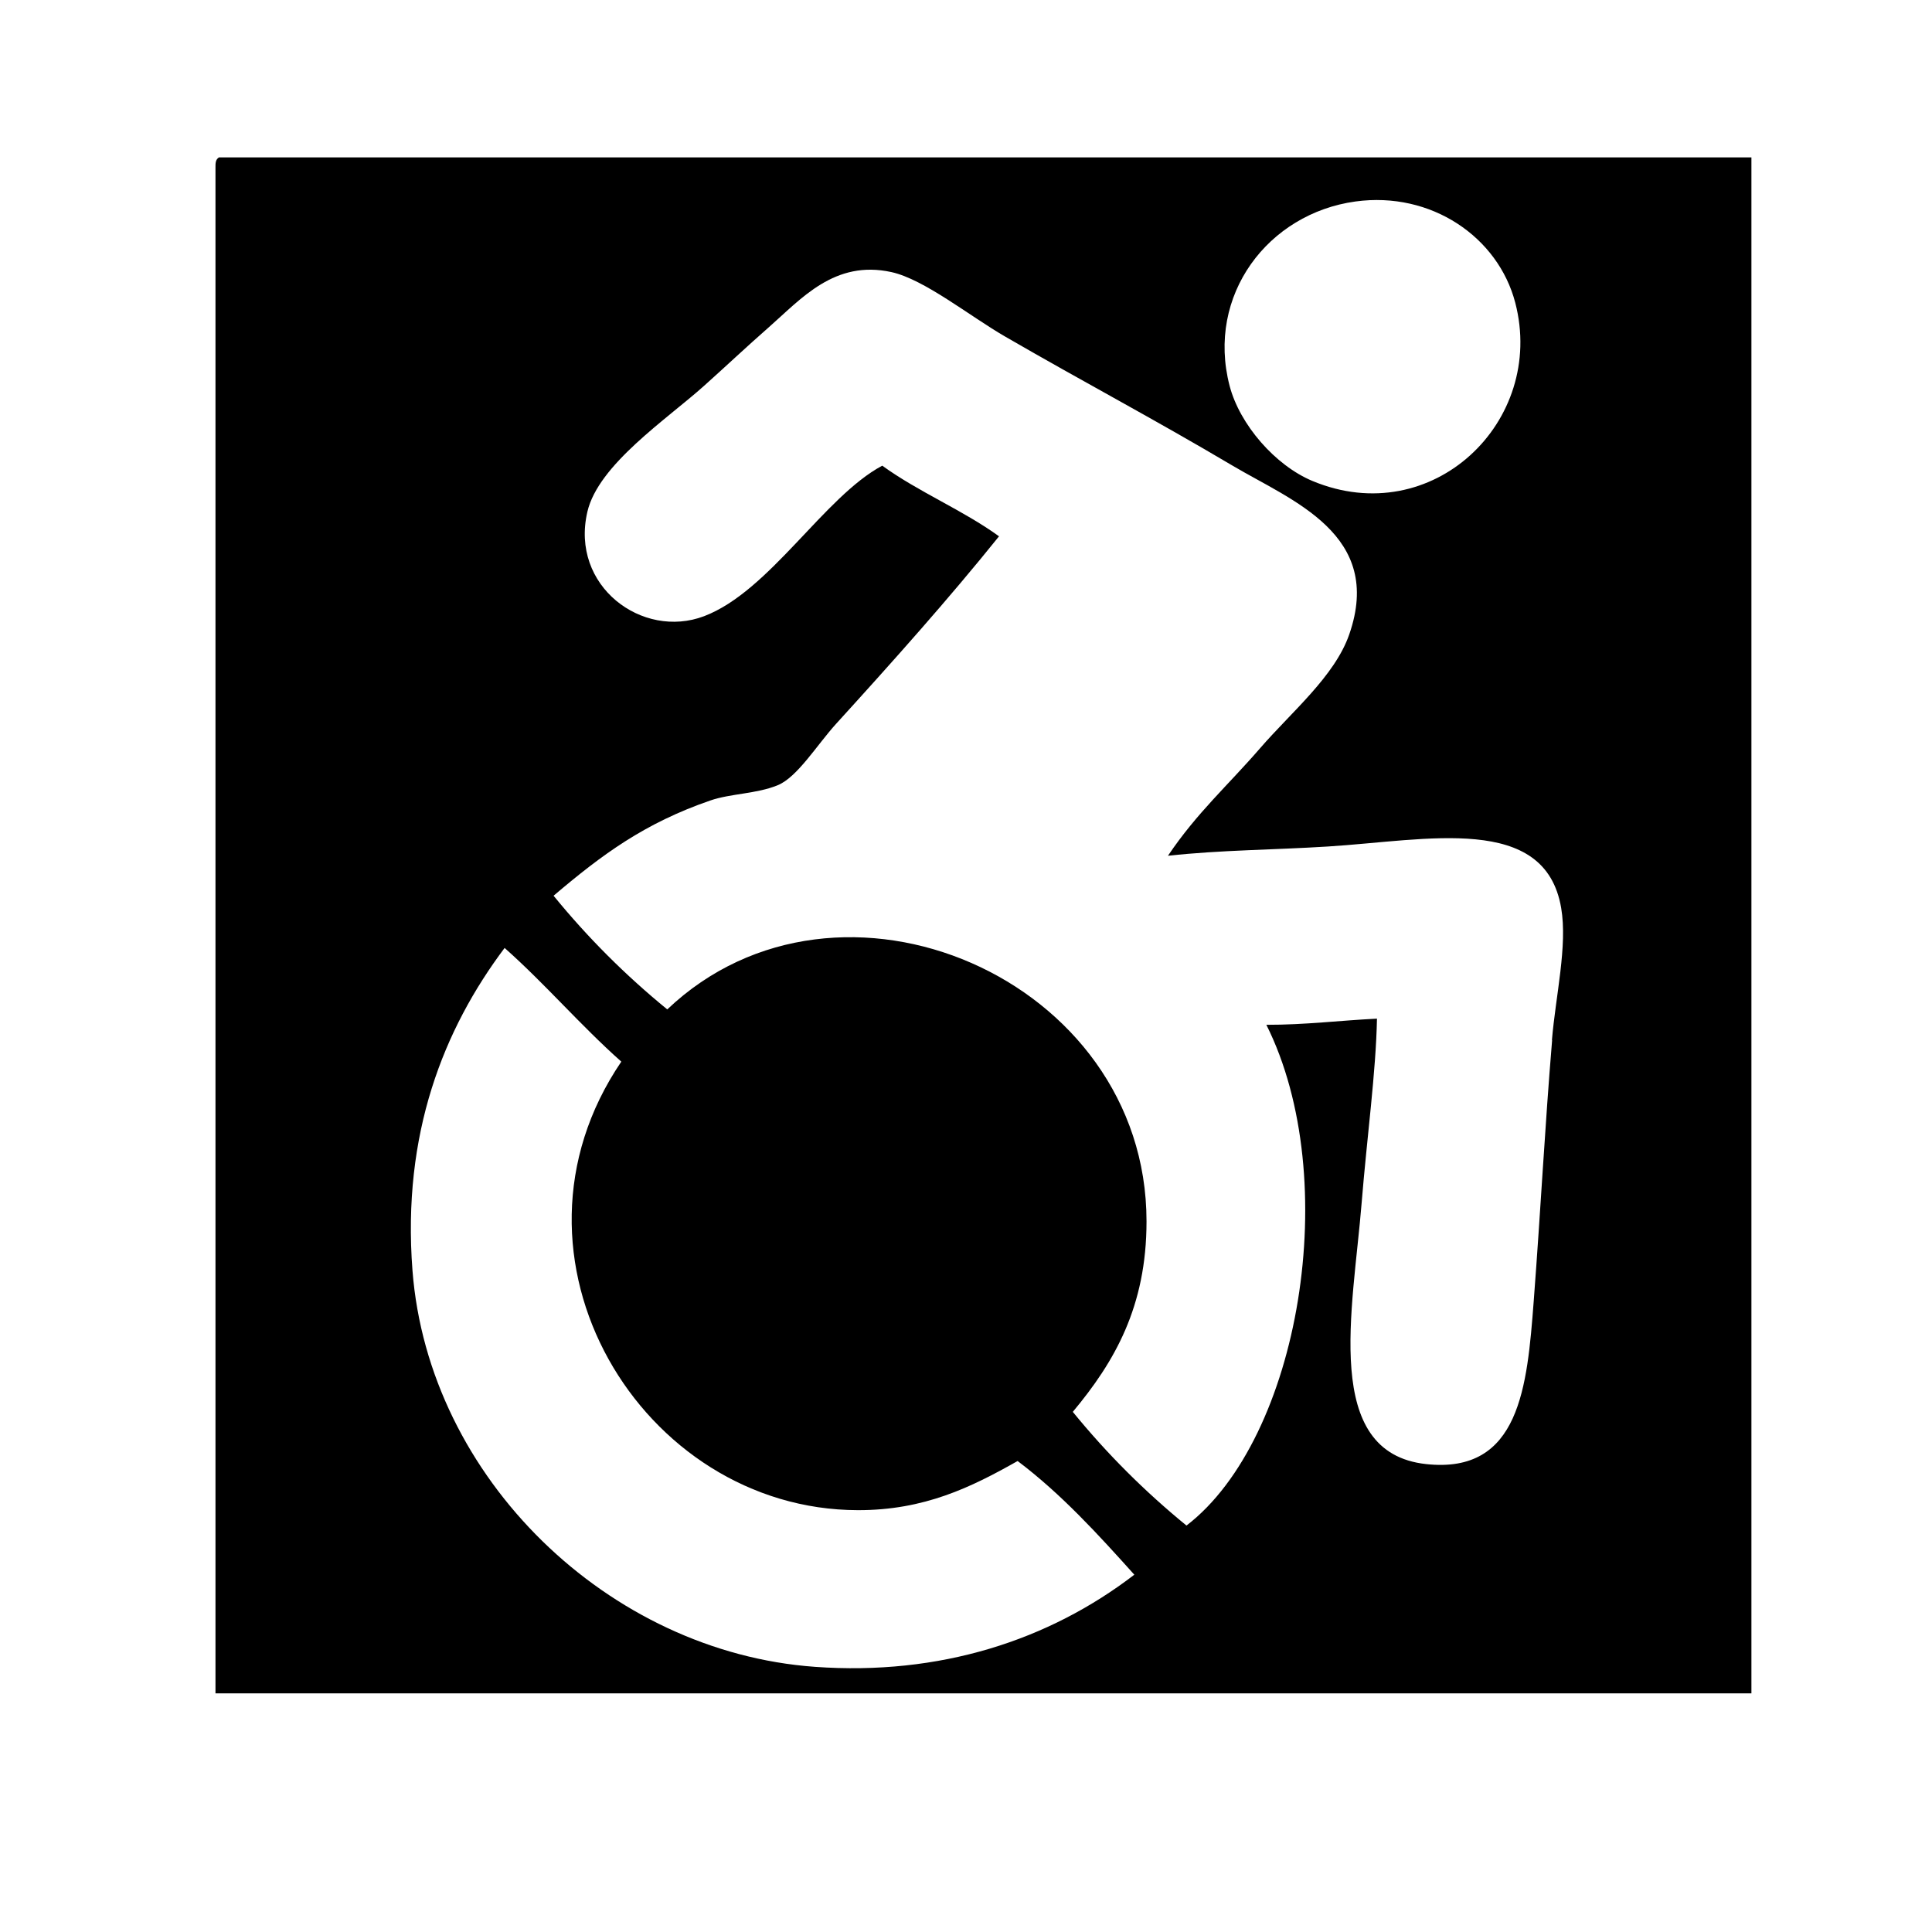 <!-- Generated by IcoMoon.io -->
<svg version="1.1" xmlns="http://www.w3.org/2000/svg" width="32" height="32" viewBox="0 0 32 32">
<title>accessibility</title>
<path d="M3.626 2.607c-0.059 0.038-0.057 0.099-0.057 0.171 0 8.429 0 16.84 0 25.269 8.467 0 16.973 0 25.44 0 0-8.467 0-16.934 0-25.44-8.467 0-16.92 0-25.383 0zM22.452 3.337c1.253-0.171 2.363 0.589 2.646 1.679 0.51 1.965-1.374 3.777-3.358 2.951-0.618-0.257-1.207-0.935-1.374-1.577-0.39-1.501 0.637-2.855 2.086-3.053zM13.497 27.608c-3.416-0.245-6.4-3.122-6.665-6.564-0.175-2.269 0.517-3.999 1.526-5.343 0.674 0.598 1.259 1.285 1.933 1.883-2.203 3.242 0.332 7.423 3.918 7.429 1.102 0.002 1.878-0.38 2.646-0.814 0.725 0.547 1.331 1.213 1.933 1.883-1.418 1.088-3.221 1.675-5.292 1.526zM25.708 17.228c-0.121 1.452-0.187 2.773-0.305 4.325-0.108 1.411-0.227 2.865-1.781 2.697-1.734-0.187-1.211-2.561-1.069-4.325 0.089-1.1 0.237-2.168 0.254-3.053-0.614 0.030-1.186 0.103-1.832 0.102 1.281 2.561 0.552 6.855-1.323 8.294-0.691-0.564-1.319-1.191-1.883-1.883 0.689-0.826 1.221-1.74 1.221-3.155 0-4.030-5.093-6.215-7.938-3.511-0.691-0.564-1.319-1.191-1.883-1.883 0.808-0.686 1.508-1.202 2.595-1.577 0.338-0.117 0.764-0.108 1.119-0.254 0.324-0.133 0.65-0.669 0.967-1.018 0.94-1.033 1.861-2.064 2.697-3.104-0.6-0.435-1.335-0.735-1.934-1.17-0.965 0.515-1.864 2.080-2.951 2.493-1.022 0.388-2.221-0.498-1.933-1.73 0.182-0.782 1.312-1.529 1.933-2.086 0.363-0.325 0.706-0.649 1.069-0.967 0.541-0.475 1.092-1.124 2.035-0.916 0.543 0.12 1.295 0.728 1.883 1.068 1.32 0.764 2.431 1.347 3.765 2.137 0.985 0.584 2.512 1.137 1.933 2.798-0.241 0.692-0.955 1.281-1.476 1.883-0.532 0.615-1.045 1.067-1.526 1.781 0.883-0.096 1.754-0.097 2.646-0.153 1.648-0.102 3.599-0.554 3.867 1.018 0.107 0.628-0.092 1.456-0.153 2.188z"></path>
</svg>
